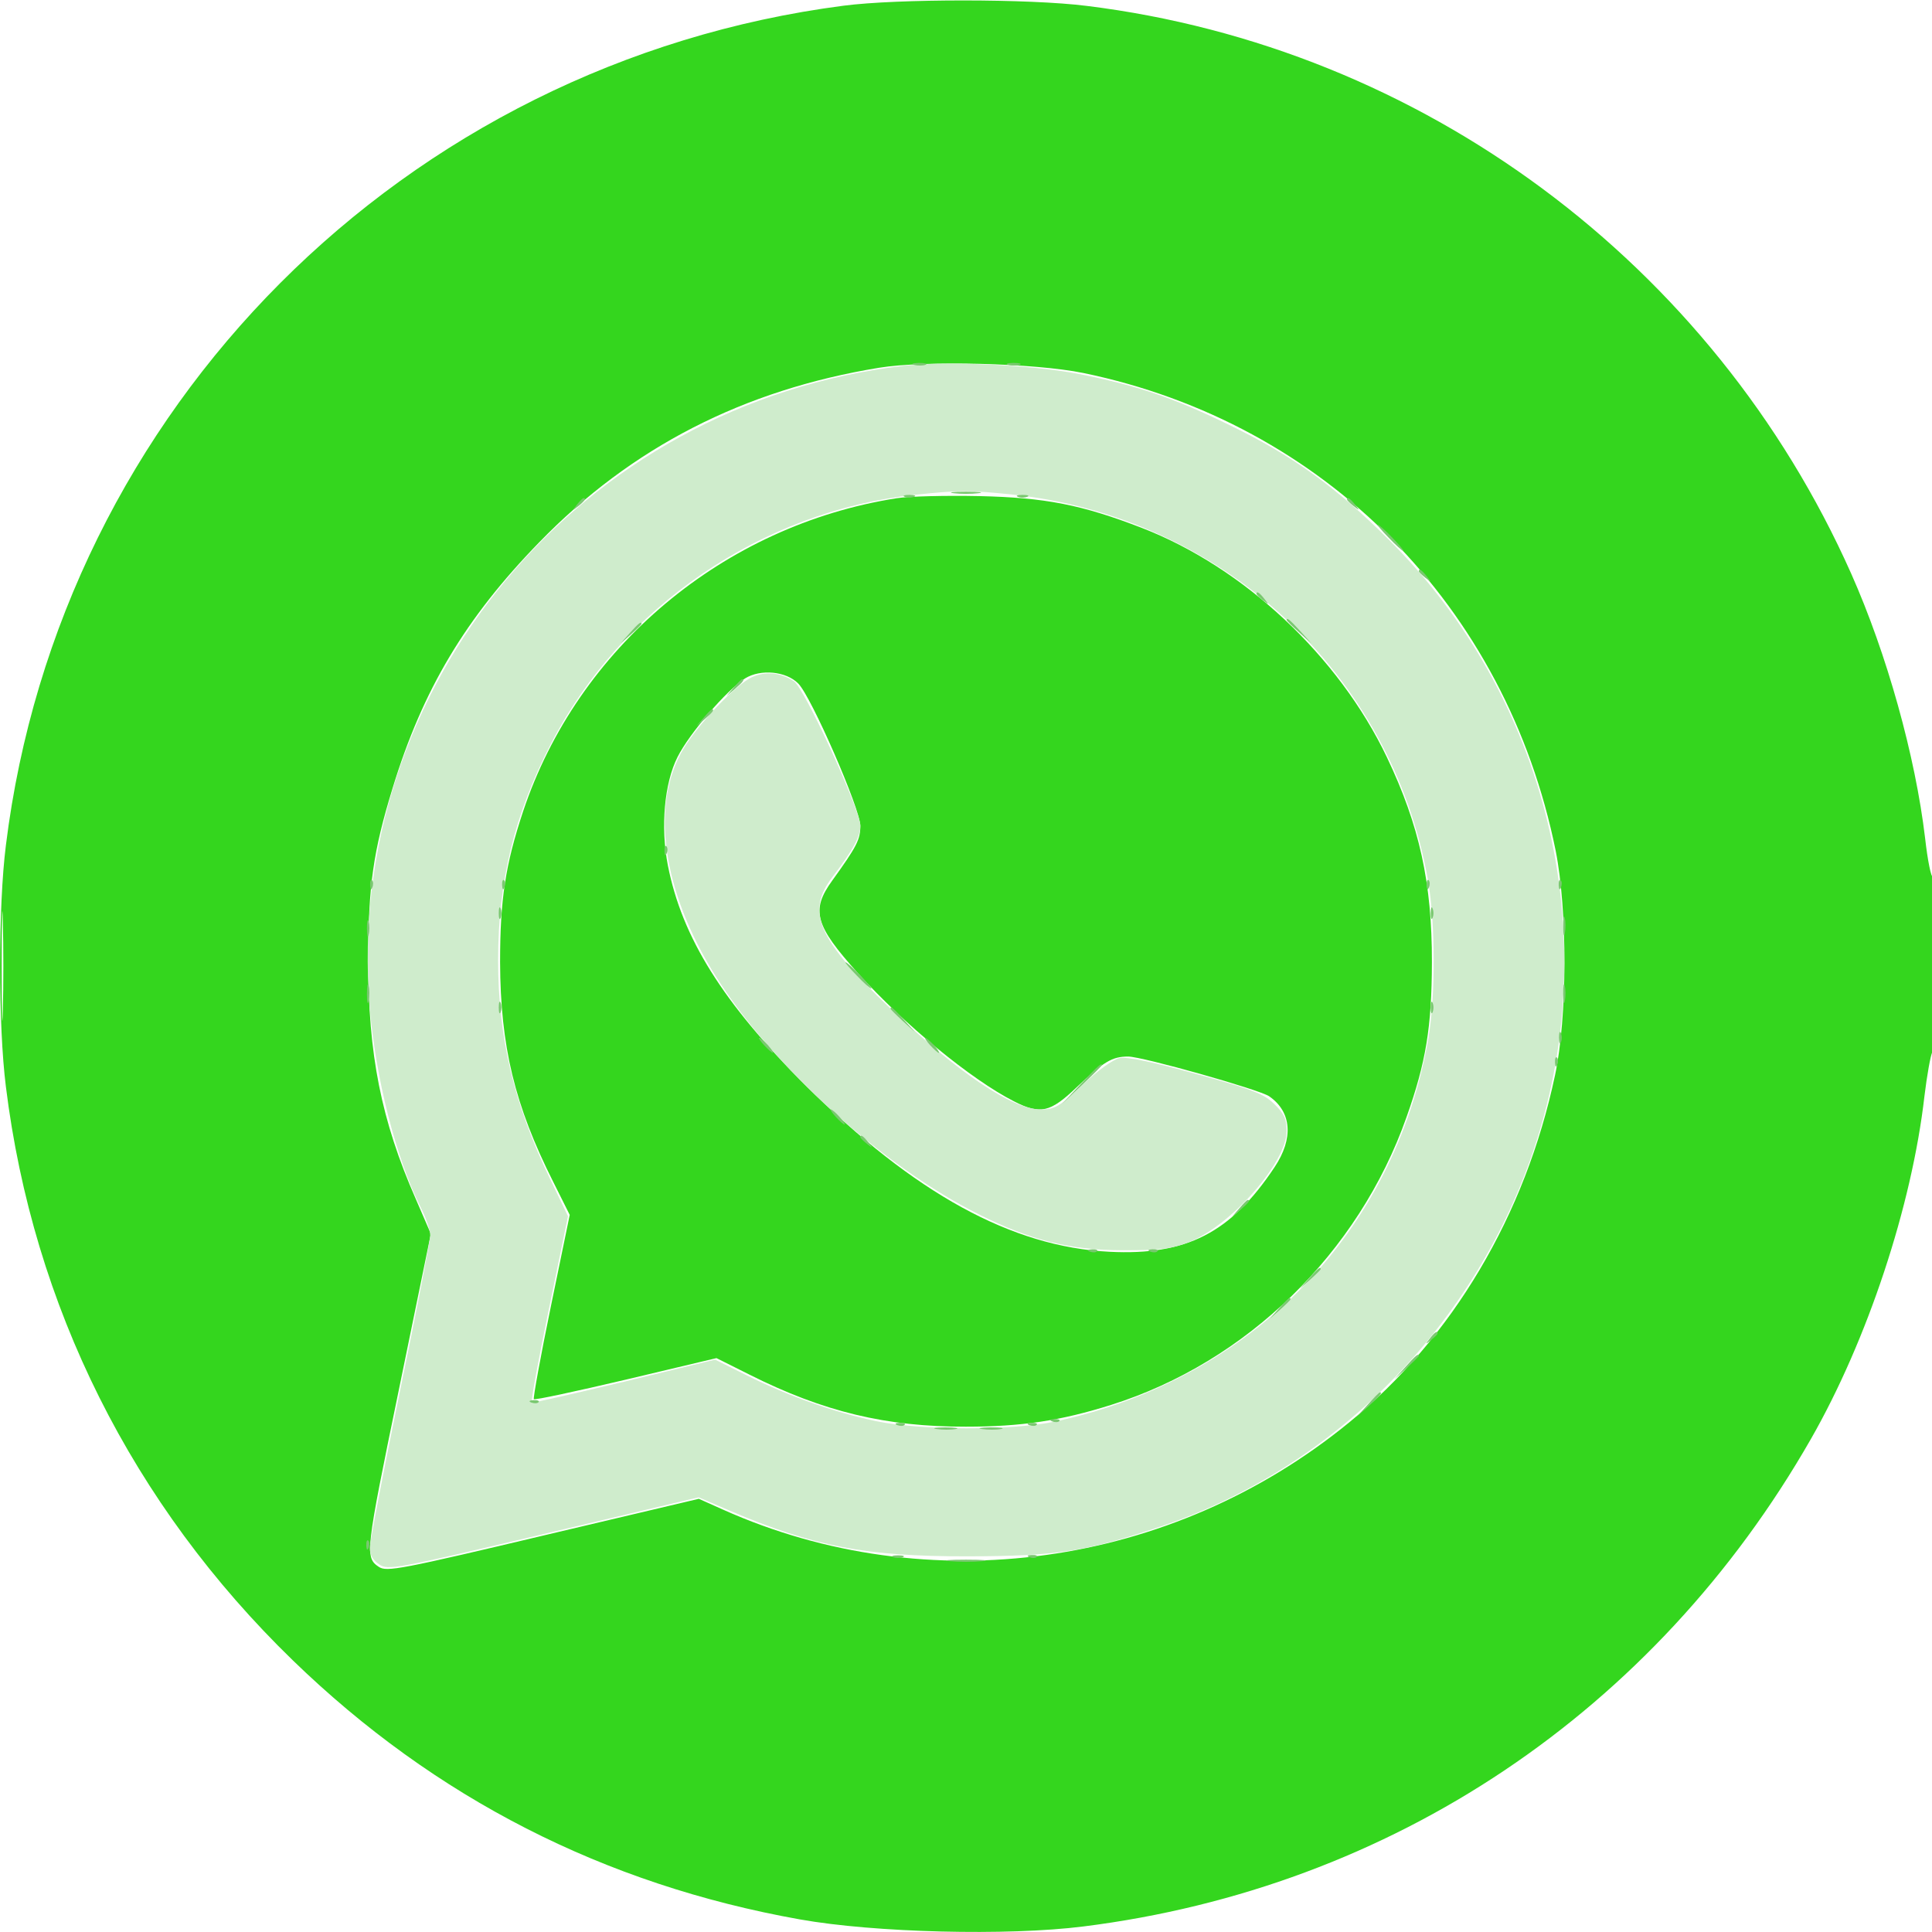 <?xml version="1.0" encoding="UTF-8"?>
<svg xmlns="http://www.w3.org/2000/svg" xmlns:xlink="http://www.w3.org/1999/xlink" width="45px" height="45px" viewBox="0 0 45 45" version="1.1">
<g id="surface1">
<path style=" stroke:none;fill-rule:evenodd;fill:rgb(20.392%,83.922%,11.765%);fill-opacity:1;" d="M 19.645 0.133 C 9.418 1.465 1.395 9.508 0.137 19.691 C -0.043 21.113 -0.043 23.887 0.137 25.309 C 0.77 30.426 3.082 35.047 6.824 38.676 C 10.129 41.879 14.074 43.895 18.633 44.707 C 20.363 45.016 23.469 45.094 25.234 44.871 C 32.422 43.969 38.547 39.867 42.18 33.516 C 43.496 31.215 44.531 28.09 44.824 25.531 C 44.883 25.047 44.965 24.586 45.008 24.5 C 45.105 24.316 45.117 20.363 45.02 20.422 C 44.98 20.445 44.898 20.043 44.84 19.527 C 44.613 17.609 43.949 15.23 43.117 13.359 C 39.902 6.137 33.121 1.102 25.309 0.137 C 23.98 -0.031 20.906 -0.031 19.645 0.133 M 20.473 8.566 C 17.316 9.082 14.711 10.418 12.562 12.629 C 10.84 14.398 9.848 16.059 9.145 18.355 C 8.691 19.836 8.578 20.629 8.578 22.367 C 8.574 24.555 8.879 26.094 9.684 27.926 L 10.035 28.738 L 9.285 32.395 C 8.512 36.148 8.496 36.277 8.824 36.496 C 9.008 36.617 9.316 36.559 12.789 35.734 L 16.277 34.91 L 16.836 35.16 C 21.613 37.301 27.285 36.516 31.422 33.133 C 33.832 31.164 35.527 28.305 36.219 25.047 C 36.508 23.703 36.512 21.199 36.234 19.812 C 35.082 14.125 30.855 9.848 25.234 8.688 C 24.109 8.457 21.543 8.391 20.473 8.566 M 20.883 11.605 C 16.852 12.238 13.457 15.086 12.184 18.898 C 11.77 20.145 11.648 20.949 11.648 22.414 C 11.656 24.367 11.984 25.738 12.887 27.531 L 13.27 28.297 L 12.832 30.422 C 12.59 31.594 12.414 32.57 12.434 32.59 C 12.457 32.613 13.422 32.406 14.582 32.133 L 16.688 31.633 L 17.461 32.02 C 19.18 32.883 20.641 33.234 22.496 33.23 C 23.785 33.23 24.699 33.094 25.879 32.723 C 29.035 31.73 31.645 29.188 32.762 26.016 C 33.215 24.738 33.348 23.922 33.352 22.414 C 33.355 20.562 33.062 19.23 32.305 17.641 C 31.18 15.281 28.969 13.215 26.598 12.297 C 25.191 11.754 24.348 11.59 22.809 11.555 C 22.035 11.539 21.168 11.559 20.883 11.605 M 17.355 15.801 C 16.926 16.074 16.059 17.078 15.781 17.633 C 15.473 18.242 15.383 19.266 15.555 20.152 C 15.883 21.836 16.844 23.367 18.754 25.27 C 21.309 27.805 23.566 29.043 25.84 29.156 C 27.637 29.246 28.668 28.719 29.688 27.184 C 30.133 26.516 30.086 25.898 29.562 25.535 C 29.336 25.379 26.605 24.609 26.277 24.609 C 25.902 24.609 25.707 24.727 25.078 25.324 C 24.461 25.914 24.23 25.965 23.617 25.652 C 22.621 25.145 21.066 23.867 19.984 22.668 C 18.98 21.555 18.883 21.203 19.383 20.512 C 19.957 19.715 20.039 19.555 20.039 19.234 C 20.039 18.848 18.898 16.227 18.594 15.922 C 18.312 15.633 17.715 15.578 17.355 15.801 M 0.039 22.5 C 0.039 23.637 0.051 24.102 0.066 23.531 C 0.082 22.965 0.082 22.035 0.066 21.469 C 0.051 20.898 0.039 21.363 0.039 22.5 "/>
<path style=" stroke:none;fill-rule:evenodd;fill:rgb(81.176%,92.549%,80%);fill-opacity:1;" d="M 21.051 8.52 C 13.512 9.398 8.008 16 8.609 23.434 C 8.746 25.109 9.223 26.98 9.809 28.145 C 9.926 28.371 10.02 28.656 10.02 28.777 C 10.02 28.898 9.703 30.531 9.316 32.402 C 8.93 34.277 8.613 35.922 8.613 36.055 C 8.613 36.215 8.688 36.344 8.832 36.438 C 9.043 36.578 9.203 36.547 12.664 35.73 L 16.273 34.875 L 16.992 35.184 C 18.965 36.023 20.16 36.254 22.543 36.25 C 24.602 36.246 25.281 36.141 27.023 35.559 C 31.098 34.195 34.406 30.828 35.762 26.66 C 37.371 21.723 36.043 16.246 32.348 12.57 C 31.102 11.328 30.102 10.609 28.609 9.887 C 27.309 9.254 26.457 8.969 25.086 8.703 C 24.012 8.496 22.027 8.406 21.051 8.52 M 21.324 11.523 C 17.746 11.898 14.484 14.129 12.832 17.324 C 11.98 18.977 11.602 20.527 11.602 22.367 C 11.602 24.16 11.969 25.711 12.812 27.457 L 13.23 28.328 L 12.785 30.492 C 12.539 31.68 12.359 32.66 12.387 32.668 C 12.414 32.68 13.387 32.457 14.547 32.18 L 16.656 31.668 L 17.402 32.039 C 18.344 32.508 19.43 32.895 20.391 33.098 C 21.422 33.32 23.582 33.324 24.582 33.109 C 29.141 32.129 32.48 28.707 33.266 24.203 C 33.438 23.223 33.434 21.504 33.262 20.512 C 32.422 15.699 28.453 12.02 23.551 11.516 C 22.559 11.414 22.328 11.418 21.324 11.523 M 17.52 15.77 C 17.148 15.938 16.285 16.836 15.922 17.434 C 15.137 18.738 15.422 20.758 16.68 22.754 C 18.008 24.855 20.566 27.172 22.809 28.289 C 24.012 28.891 24.922 29.117 26.148 29.121 C 27.027 29.121 27.285 29.09 27.695 28.93 C 28.672 28.547 29.969 27.078 29.969 26.348 C 29.969 26.07 29.914 25.941 29.684 25.719 C 29.441 25.477 29.18 25.375 27.867 25.016 C 26.852 24.734 26.25 24.609 26.078 24.645 C 25.926 24.676 25.566 24.934 25.211 25.27 C 24.66 25.789 24.57 25.84 24.234 25.84 C 23.574 25.836 22.32 24.992 20.738 23.488 C 19.047 21.879 18.766 21.246 19.387 20.43 C 19.871 19.797 20.039 19.488 20.039 19.234 C 20.039 18.863 18.738 16.027 18.492 15.867 C 18.18 15.664 17.836 15.629 17.52 15.77 "/>
<path style=" stroke:none;fill-rule:evenodd;fill:rgb(47.843%,78.431%,43.922%);fill-opacity:1;" d="M 21.293 8.5 C 21.379 8.52 21.496 8.52 21.559 8.496 C 21.617 8.473 21.547 8.453 21.402 8.453 C 21.258 8.457 21.207 8.477 21.293 8.5 M 23.492 8.5 C 23.574 8.52 23.695 8.52 23.754 8.496 C 23.812 8.473 23.742 8.453 23.598 8.453 C 23.453 8.457 23.406 8.477 23.492 8.5 M 22.215 11.488 C 22.371 11.508 22.629 11.508 22.785 11.488 C 22.941 11.469 22.812 11.453 22.5 11.453 C 22.188 11.453 22.059 11.469 22.215 11.488 M 21.07 11.57 C 21.133 11.598 21.23 11.598 21.293 11.57 C 21.352 11.547 21.301 11.527 21.18 11.527 C 21.062 11.527 21.012 11.547 21.07 11.57 M 23.707 11.57 C 23.77 11.598 23.867 11.598 23.93 11.57 C 23.988 11.547 23.938 11.527 23.82 11.527 C 23.699 11.527 23.648 11.547 23.707 11.57 M 13.438 11.754 C 13.328 11.895 13.328 11.898 13.469 11.789 C 13.617 11.672 13.664 11.602 13.59 11.602 C 13.57 11.602 13.504 11.672 13.438 11.754 M 31.375 11.637 C 31.375 11.652 31.445 11.723 31.531 11.789 C 31.672 11.898 31.672 11.895 31.562 11.754 C 31.449 11.609 31.375 11.562 31.375 11.637 M 32.344 12.523 C 32.508 12.695 32.66 12.832 32.688 12.832 C 32.711 12.832 32.594 12.695 32.43 12.523 C 32.27 12.355 32.113 12.219 32.09 12.219 C 32.066 12.219 32.18 12.355 32.344 12.523 M 33.047 13.305 C 33.047 13.324 33.117 13.391 33.199 13.457 C 33.34 13.566 33.344 13.566 33.234 13.426 C 33.117 13.277 33.047 13.23 33.047 13.305 M 29.266 13.832 C 29.266 13.852 29.336 13.918 29.422 13.984 C 29.562 14.094 29.562 14.094 29.453 13.953 C 29.34 13.805 29.266 13.758 29.266 13.832 M 29.969 14.441 C 29.969 14.457 30.098 14.586 30.258 14.727 L 30.543 14.984 L 30.285 14.699 C 30.043 14.434 29.969 14.375 29.969 14.441 M 14.672 14.742 L 14.457 14.984 L 14.699 14.773 C 14.832 14.656 14.941 14.547 14.941 14.531 C 14.941 14.461 14.871 14.52 14.672 14.742 M 17.086 16.02 L 16.918 16.215 L 17.117 16.047 C 17.301 15.891 17.355 15.82 17.285 15.82 C 17.266 15.82 17.18 15.91 17.086 16.02 M 16.383 16.723 L 16.215 16.918 L 16.414 16.75 C 16.598 16.594 16.652 16.523 16.582 16.523 C 16.562 16.523 16.477 16.613 16.383 16.723 M 15.477 19.828 C 15.48 19.93 15.5 19.949 15.527 19.879 C 15.555 19.816 15.551 19.742 15.523 19.711 C 15.492 19.684 15.473 19.734 15.477 19.828 M 8.621 20.617 C 8.625 20.719 8.645 20.742 8.672 20.672 C 8.699 20.605 8.695 20.531 8.668 20.504 C 8.637 20.473 8.617 20.523 8.621 20.617 M 11.695 20.617 C 11.699 20.719 11.723 20.742 11.75 20.672 C 11.773 20.605 11.773 20.531 11.742 20.504 C 11.715 20.473 11.691 20.523 11.695 20.617 M 33.23 20.617 C 33.234 20.719 33.254 20.742 33.281 20.672 C 33.309 20.605 33.305 20.531 33.277 20.504 C 33.246 20.473 33.227 20.523 33.23 20.617 M 36.305 20.617 C 36.309 20.719 36.332 20.742 36.359 20.672 C 36.383 20.605 36.383 20.531 36.352 20.504 C 36.324 20.473 36.301 20.523 36.305 20.617 M 11.617 21.27 C 11.617 21.391 11.637 21.441 11.66 21.379 C 11.684 21.32 11.684 21.219 11.66 21.16 C 11.637 21.098 11.617 21.148 11.617 21.27 M 33.324 21.27 C 33.324 21.391 33.344 21.441 33.367 21.379 C 33.395 21.32 33.395 21.219 33.367 21.16 C 33.344 21.098 33.324 21.148 33.324 21.27 M 36.41 21.578 C 36.41 21.77 36.43 21.84 36.449 21.73 C 36.469 21.621 36.469 21.461 36.445 21.379 C 36.426 21.293 36.406 21.383 36.41 21.578 M 8.547 21.621 C 8.547 21.789 8.562 21.859 8.586 21.773 C 8.609 21.691 8.609 21.551 8.586 21.469 C 8.562 21.383 8.547 21.453 8.547 21.621 M 19.953 22.719 C 20.113 22.891 20.27 23.027 20.293 23.027 C 20.316 23.027 20.203 22.891 20.039 22.719 C 19.875 22.551 19.723 22.414 19.695 22.414 C 19.672 22.414 19.789 22.551 19.953 22.719 M 8.547 23.16 C 8.547 23.352 8.566 23.422 8.586 23.312 C 8.609 23.203 8.609 23.043 8.586 22.961 C 8.562 22.875 8.547 22.965 8.547 23.16 M 36.41 23.16 C 36.41 23.352 36.43 23.422 36.449 23.312 C 36.469 23.203 36.469 23.043 36.445 22.961 C 36.426 22.875 36.406 22.965 36.41 23.16 M 11.617 23.469 C 11.617 23.586 11.637 23.637 11.66 23.578 C 11.684 23.516 11.684 23.418 11.66 23.355 C 11.637 23.297 11.617 23.348 11.617 23.469 M 33.324 23.469 C 33.324 23.586 33.344 23.637 33.367 23.578 C 33.395 23.516 33.395 23.418 33.367 23.355 C 33.344 23.297 33.324 23.348 33.324 23.469 M 20.742 23.496 C 20.742 23.508 20.871 23.637 21.027 23.781 L 21.312 24.039 L 21.055 23.754 C 20.816 23.484 20.742 23.426 20.742 23.496 M 36.312 24.172 C 36.312 24.289 36.332 24.34 36.355 24.281 C 36.383 24.219 36.383 24.121 36.355 24.059 C 36.332 24 36.312 24.051 36.312 24.172 M 17.797 24.344 C 17.887 24.441 17.977 24.523 18 24.523 C 18.023 24.523 17.973 24.441 17.887 24.344 C 17.797 24.25 17.707 24.172 17.684 24.172 C 17.66 24.172 17.711 24.25 17.797 24.344 M 21.664 24.344 C 21.754 24.441 21.844 24.523 21.867 24.523 C 21.891 24.523 21.84 24.441 21.754 24.344 C 21.664 24.25 21.574 24.172 21.551 24.172 C 21.527 24.172 21.578 24.25 21.664 24.344 M 36.219 24.75 C 36.223 24.852 36.242 24.871 36.27 24.801 C 36.297 24.738 36.293 24.664 36.266 24.633 C 36.234 24.605 36.215 24.656 36.219 24.75 M 25.176 25.246 L 24.742 25.707 L 25.203 25.273 C 25.457 25.031 25.664 24.824 25.664 24.809 C 25.664 24.746 25.582 24.816 25.176 25.246 M 19.469 26.016 C 19.555 26.113 19.648 26.191 19.672 26.191 C 19.695 26.191 19.645 26.113 19.555 26.016 C 19.469 25.918 19.375 25.84 19.352 25.84 C 19.328 25.84 19.379 25.918 19.469 26.016 M 20.039 26.488 C 20.039 26.508 20.109 26.574 20.191 26.641 C 20.332 26.75 20.336 26.75 20.227 26.609 C 20.109 26.461 20.039 26.414 20.039 26.488 M 28.863 28.148 L 28.695 28.344 L 28.895 28.176 C 29.078 28.02 29.133 27.949 29.062 27.949 C 29.043 27.949 28.957 28.039 28.863 28.148 M 25.383 29.152 C 25.449 29.176 25.523 29.176 25.551 29.145 C 25.582 29.117 25.531 29.094 25.438 29.098 C 25.336 29.102 25.312 29.125 25.383 29.152 M 26.789 29.152 C 26.855 29.176 26.93 29.176 26.957 29.145 C 26.988 29.117 26.938 29.094 26.844 29.098 C 26.742 29.102 26.719 29.125 26.789 29.152 M 30.492 29.773 L 30.277 30.016 L 30.52 29.801 C 30.652 29.684 30.762 29.574 30.762 29.559 C 30.762 29.492 30.691 29.547 30.492 29.773 M 29.789 30.477 L 29.574 30.719 L 29.816 30.504 C 29.949 30.387 30.059 30.277 30.059 30.262 C 30.059 30.195 29.988 30.25 29.789 30.477 M 33.301 31.18 C 33.191 31.32 33.191 31.32 33.332 31.211 C 33.418 31.145 33.484 31.078 33.484 31.059 C 33.484 30.984 33.414 31.031 33.301 31.18 M 32.734 31.84 L 32.477 32.125 L 32.762 31.867 C 32.918 31.723 33.047 31.594 33.047 31.582 C 33.047 31.512 32.973 31.57 32.734 31.84 M 31.855 32.719 L 31.598 33.004 L 31.883 32.746 C 32.148 32.504 32.207 32.43 32.141 32.43 C 32.125 32.43 31.996 32.559 31.855 32.719 M 12.375 32.668 C 12.441 32.691 12.516 32.691 12.543 32.66 C 12.574 32.633 12.523 32.609 12.43 32.613 C 12.328 32.617 12.305 32.641 12.375 32.668 M 24.504 33.105 C 24.57 33.133 24.645 33.129 24.672 33.102 C 24.703 33.07 24.652 33.051 24.559 33.055 C 24.457 33.059 24.434 33.078 24.504 33.105 M 20.902 33.195 C 20.965 33.219 21.039 33.219 21.07 33.188 C 21.098 33.16 21.047 33.137 20.953 33.141 C 20.852 33.145 20.832 33.168 20.902 33.195 M 23.977 33.195 C 24.043 33.219 24.117 33.219 24.145 33.188 C 24.176 33.16 24.125 33.137 24.031 33.141 C 23.93 33.145 23.906 33.168 23.977 33.195 M 21.82 33.285 C 21.953 33.305 22.152 33.305 22.258 33.285 C 22.367 33.266 22.258 33.246 22.016 33.246 C 21.773 33.25 21.688 33.266 21.82 33.285 M 22.875 33.285 C 23.008 33.305 23.207 33.305 23.312 33.285 C 23.422 33.266 23.312 33.246 23.07 33.246 C 22.828 33.25 22.742 33.266 22.875 33.285 M 8.531 36 C 8.535 36.102 8.559 36.121 8.586 36.051 C 8.609 35.988 8.609 35.914 8.578 35.883 C 8.551 35.855 8.527 35.906 8.531 36 M 20.809 36.27 C 20.867 36.293 20.969 36.293 21.027 36.27 C 21.09 36.246 21.039 36.227 20.918 36.227 C 20.797 36.227 20.746 36.246 20.809 36.27 M 23.977 36.27 C 24.043 36.297 24.117 36.293 24.145 36.266 C 24.176 36.234 24.125 36.215 24.031 36.219 C 23.93 36.223 23.906 36.242 23.977 36.27 M 22.125 36.363 C 22.332 36.383 22.668 36.383 22.875 36.363 C 23.078 36.344 22.91 36.328 22.5 36.328 C 22.09 36.328 21.922 36.344 22.125 36.363 "/>
</g>
</svg>
